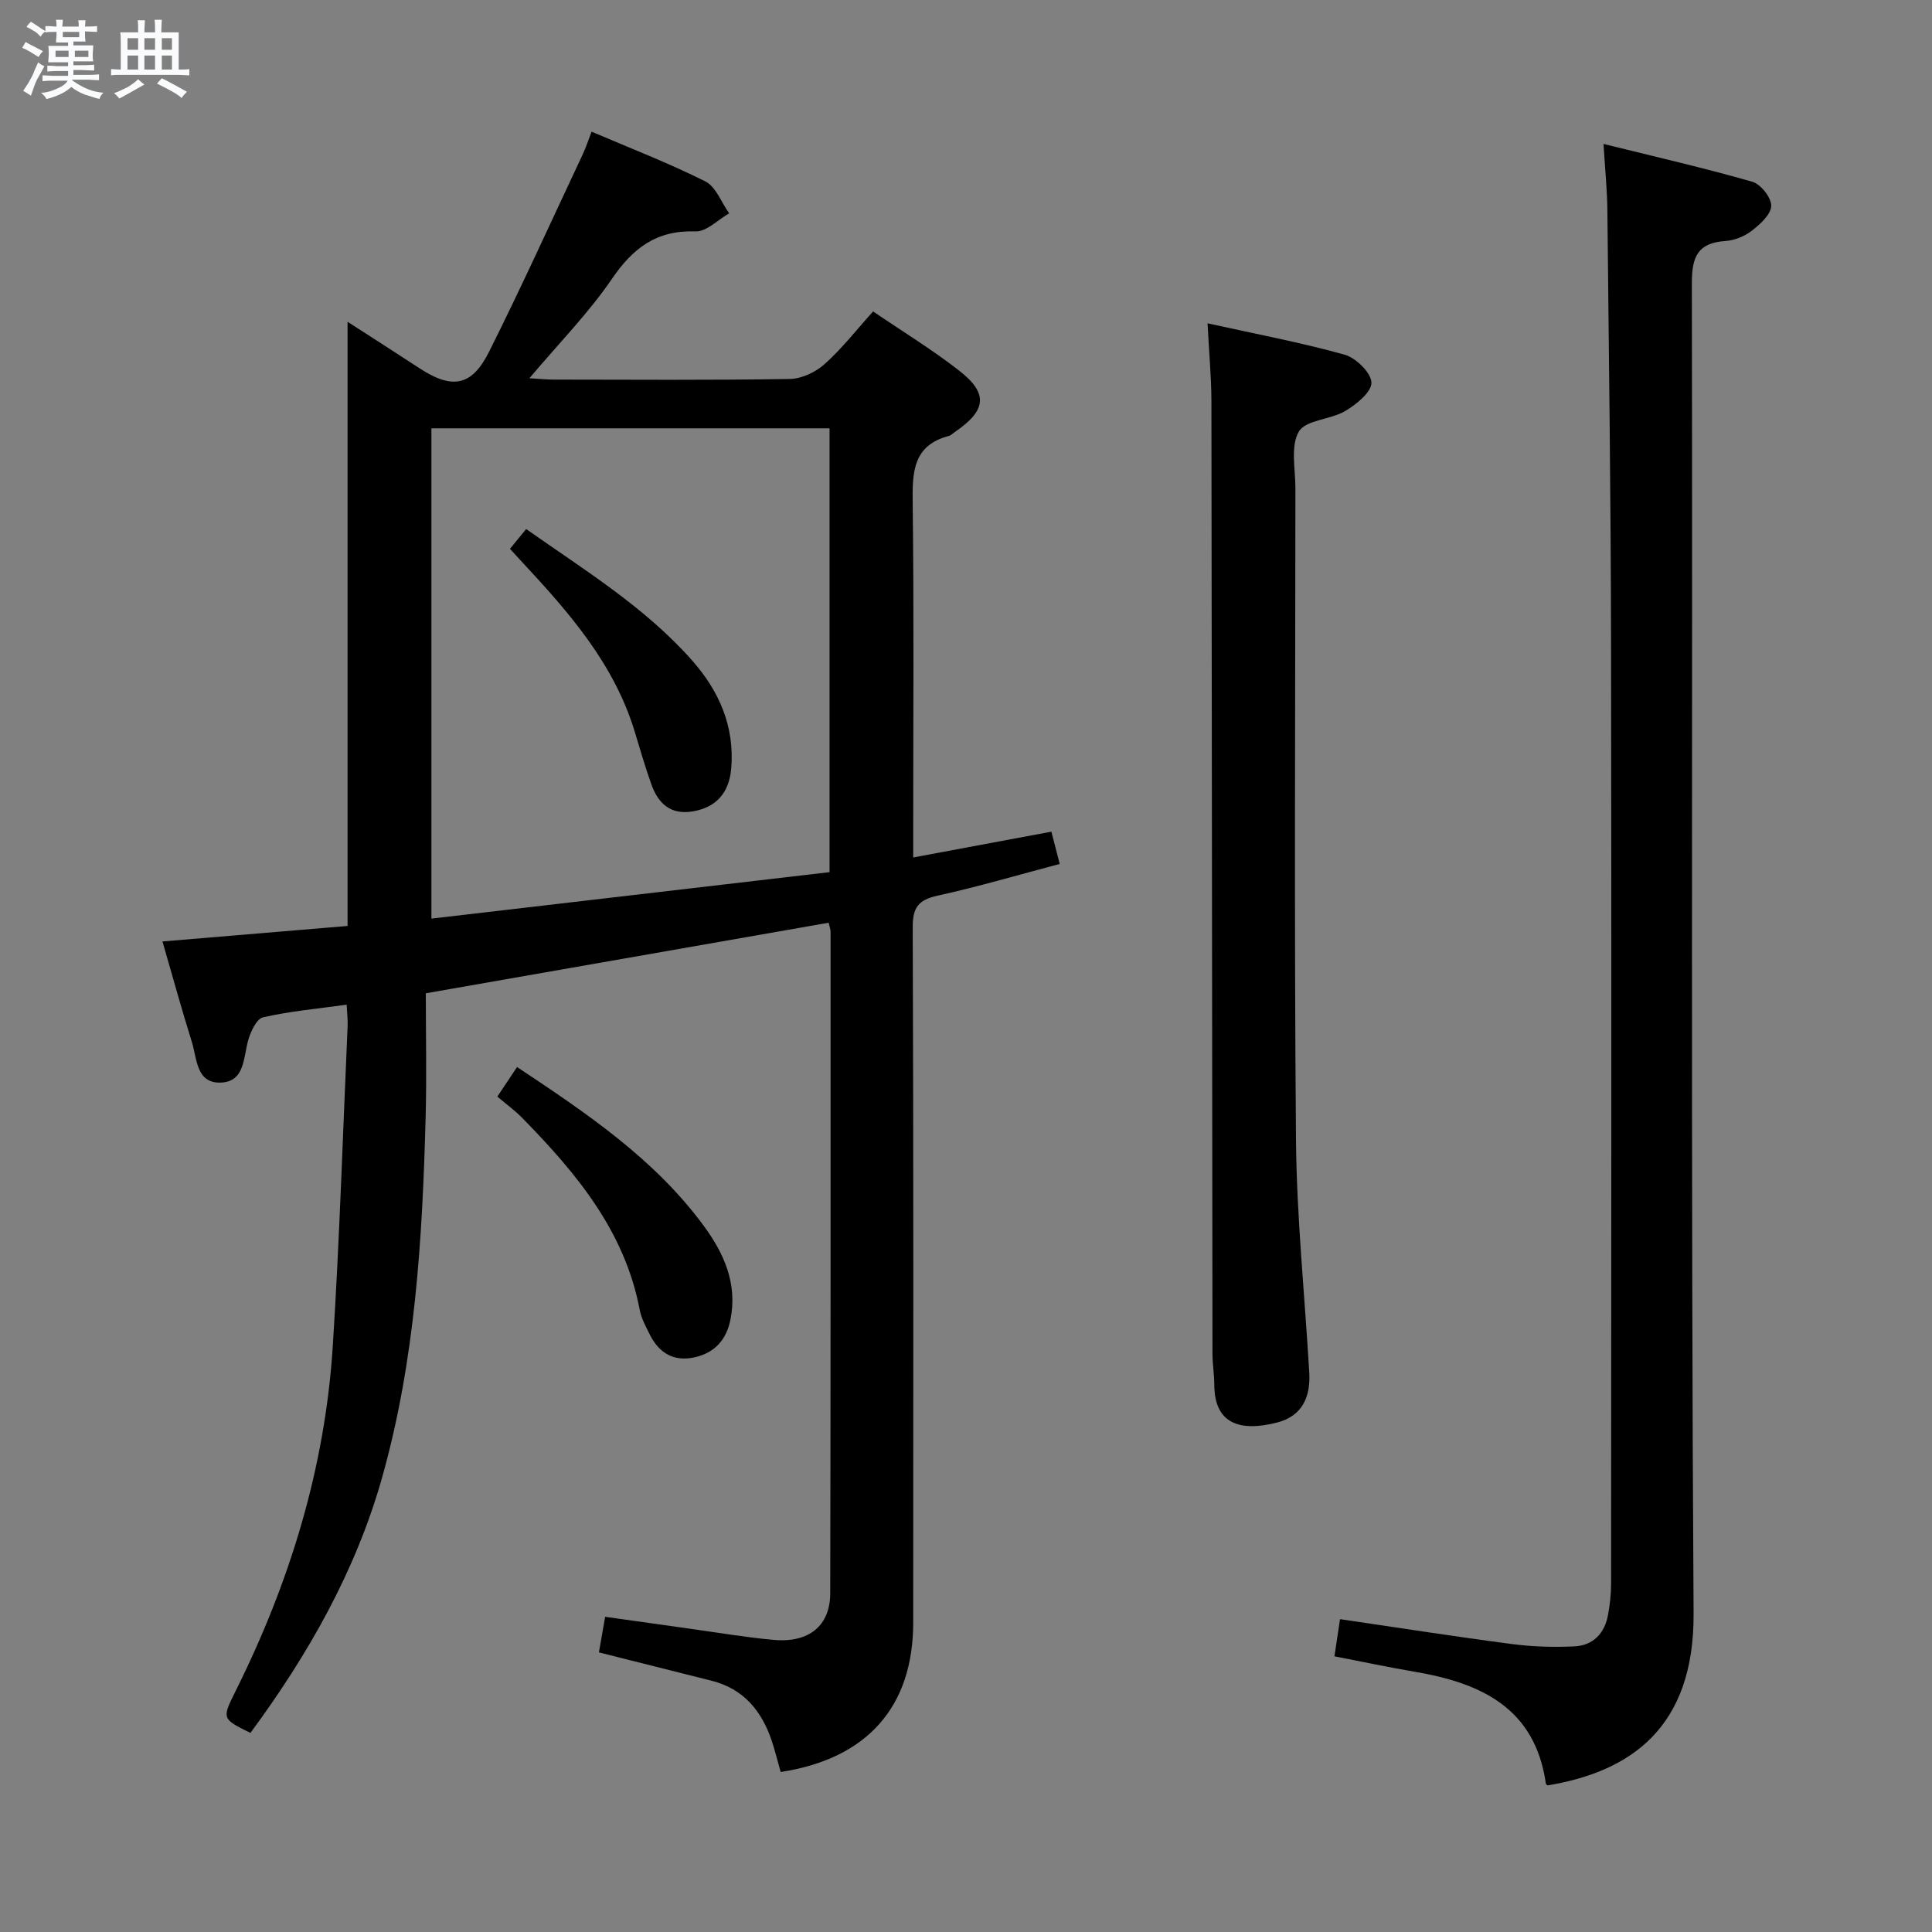 <svg enable-background="new 0 0 400 400" viewBox="0 0 400 400" xmlns="http://www.w3.org/2000/svg"><rect x="0" y="0" width="400" height="400" fill="#808080" stroke="none"/><path d="m6.8 9.5c.6.3 1.3.7 2.1 1.1-.4.4-.7.8-.9 1.2-.7-.4-1.3-.8-1.8-1.1s-1.1-.6-1.6-.8c.2-.4.5-.8.7-1.2.4.2.8.5 1.5.8zm.9 6.9c-.3.6-.5 1.1-.7 1.7s-.4 1.1-.6 1.7c-.6-.4-1.1-.7-1.6-1 .7-1 1.2-1.8 1.5-2.4.3-.5.6-1.1.8-1.7.3-.6.5-1.2.8-1.8.3.3.8.6 1.3.8-.7 1.3-1.2 2.2-1.5 2.7zm.1-11c.4.3 1 .7 1.7 1.1-.5.2-.8.6-1.1 1.1-.5-.6-1-1-1.4-1.2s-.9-.6-1.5-.8c.2-.4.5-.7.9-1.1.5.3.9.6 1.4.9zm10.5 13.1c1 .4 2 .6 3.1.7-.4.4-.7.8-.8 1.3-.9-.2-1.9-.6-3-.9-1-.4-2-.9-2.8-1.6-.5.4-1.1.9-1.9 1.3s-1.9.9-3.3 1.2c-.1-.3-.5-.8-1.1-1.3 1 0 2.1-.3 3.2-.8 1.2-.5 1.9-1 2.3-1.7h-3.2c-.4 0-1 0-2 .1v-1.2c1 0 1.7.1 2 .1h3.3v-1h-2.3c-.2 0-.9 0-2 .1v-1.2c1.2 0 1.9.1 2 .1h2.3v-.8h-4.1c0-.7.1-1.2.1-1.6 0-.5 0-1.1-.1-1.8h4.1v-.7h-2.5c0-.6.1-1.1.1-1.6v-.6h-.5c-.4 0-1 0-1.8.1v-1.3c1.2 0 1.9.1 2.1.1h.2c0-.3 0-.8-.1-1.4h1.4c0 .6-.1 1-.1 1.4h3.4c0-.4 0-.8-.1-1.3h1.5c0 .4-.1.9-.1 1.3.7 0 1.5 0 2.5-.1v1.2c-1 0-1.8-.1-2.5-.1v.6c0 .3 0 .8.1 1.5h-2.5v.8h4.1c0 .7-.1 1.3-.1 1.8s0 1 .1 1.5h-4.1v.8h1.4c.8 0 1.8 0 2.9-.1v1.2c-1 0-1.9-.1-2.8-.1h-1.5v1h3.2c.3 0 1 0 2.1-.1v1.2c-1.1 0-1.8-.1-2.1-.1h-3.4l-.1.1c1.4 1 2.4 1.5 3.4 1.9zm-4.1-6.7v-1.3h-2.7v1.3zm2.2-4.1v-1.1h-3.4v1.1zm1.9 4.1v-1.3h-2.8v1.3z" fill="#fafbfc"/><path d="m37 6.7v2.3 5.4c1 0 1.8 0 2.2-.1v1.3c-.6 0-1.5-.1-2.5-.1h-11.9c-.7 0-1.3 0-1.8.1v-1.3c.5 0 1.1.1 2 .1v-5.2c0-1 0-1.8-.1-2.5h3.7c0-1.3 0-2.1-.1-2.5h1.5c0 .4-.1 1.3-.1 2.5h2.2c0-1.2 0-2.1-.1-2.6h1.5c0 .4-.1 1.3-.1 2.6zm-12.3 13.7c-.3-.4-.7-.8-1.1-1.1 1.1-.4 2.1-.9 2.9-1.3.8-.5 1.5-1 2.1-1.6.4.4.9.8 1.3 1.1-2.5 1.4-4.2 2.4-5.2 2.9zm3.9-10.1v-2.4h-2.2v2.4zm0 4.1v-2.9h-2.2v2.9zm3.5-4.1v-2.4h-2.2v2.4zm0 4.1v-2.9h-2.2v2.9zm.4 2.9 1-1.1c.6.3 1.4.7 2.5 1.3s2 1.1 2.7 1.5c-.4.4-.8.8-1.1 1.3-.8-.8-2.5-1.7-5.1-3zm3.1-7v-2.4h-2.1v2.4zm0 4.1v-2.9h-2.1v2.9z" fill="#fafbfc"/><g fill="#000001"><path d="m161.63 366.87c-.66-2.33-1.17-4.41-1.84-6.43-2.08-6.21-5.83-10.79-12.46-12.46-7.67-1.94-15.35-3.86-23.33-5.87.4-2.3.79-4.53 1.29-7.37 5.95.84 11.79 1.67 17.64 2.48 5.75.8 11.49 1.78 17.26 2.3 7.28.66 11.69-2.91 11.7-9.65.1-45.66.07-91.33.07-136.99 0-.48-.2-.95-.4-1.84-27.4 4.8-54.74 9.59-83.4 14.61 0 8.53.19 17.15-.04 25.76-.67 25.12-2.15 50.17-9.02 74.53-5.49 19.45-15.35 36.7-27.25 52.84-5.94-2.93-5.93-2.92-3.06-8.69 11.23-22.53 18.51-46.24 20.11-71.41 1.4-22.06 2.09-44.16 3.07-66.25.06-1.3-.11-2.61-.2-4.42-5.97.83-11.73 1.34-17.31 2.62-1.36.31-2.6 3.01-3.1 4.83-.99 3.62-.7 8.51-5.67 8.68-5.1.17-4.89-5-5.97-8.42-2.09-6.64-3.92-13.36-6.08-20.8 13.01-1.09 25.63-2.15 38.32-3.21 0-41.77 0-83.17 0-125.09 4.87 3.14 9.91 6.36 14.92 9.64 6.69 4.37 10.77 3.76 14.35-3.38 6.76-13.5 12.99-27.26 19.42-40.93.68-1.45 1.17-2.99 1.83-4.69 8.06 3.45 15.99 6.5 23.55 10.3 2.2 1.1 3.32 4.35 4.93 6.61-2.32 1.32-4.68 3.82-6.95 3.74-8.07-.29-12.96 3.43-17.35 9.87-4.84 7.08-10.95 13.29-17.05 20.53 1.9.11 3.41.27 4.93.28 16.33.02 32.67.14 48.99-.13 2.45-.04 5.34-1.41 7.2-3.08 3.57-3.19 6.54-7.03 10.04-10.9 6.06 4.13 12.17 7.86 17.77 12.22 6.14 4.77 5.71 8.26-.84 12.73-.41.28-.79.7-1.24.82-7.42 1.95-7.58 7.44-7.5 13.8.28 22.49.11 44.99.11 67.49v5.99c9.86-1.84 19.12-3.57 28.61-5.34.55 2.13 1.07 4.16 1.72 6.68-8.62 2.28-16.88 4.72-25.27 6.56-3.99.88-5.18 2.43-5.16 6.58.17 48 .13 95.99.1 143.99-.02 17.35-9.51 28.14-27.44 30.87zm-72.31-278.19v101.51c27.73-3.24 55.12-6.43 82.43-9.62 0-31.15 0-61.38 0-91.89-27.49 0-54.72 0-82.43 0z"/><path d="m331.99 29.8c10.78 2.67 20.87 4.98 30.81 7.83 1.74.5 3.95 3.29 3.91 4.98-.03 1.77-2.27 3.8-3.99 5.14-1.5 1.17-3.6 2.02-5.49 2.15-5.75.38-6.96 3.27-6.95 8.73.18 91.8-.22 183.6.36 275.4.15 23.75-13.12 32.78-30.22 35.62-.12-.11-.34-.21-.36-.34-2.23-15.72-13.45-20.86-27.14-23.19-5.54-.94-11.05-2.12-16.64-3.2.4-2.68.77-5.06 1.16-7.69 12.11 1.77 23.86 3.62 35.65 5.16 4.23.55 8.56.68 12.83.48 3.94-.18 6.33-2.72 7.02-6.6.38-2.11.62-4.27.62-6.41.03-64.98.1-129.95-.01-194.93-.05-29.8-.45-59.61-.76-89.41-.04-4.09-.46-8.19-.8-13.72z"/><path d="m250.01 66.94c10 2.21 19.28 3.96 28.35 6.48 2.35.66 5.48 3.7 5.58 5.77.09 1.92-3.09 4.52-5.39 5.89-3.06 1.82-8.21 1.84-9.64 4.28-1.76 3.01-.71 7.72-.71 11.7-.02 44.97-.26 89.93.12 134.89.14 16.09 1.81 32.16 2.75 48.25.29 5.03-1.47 8.99-6.66 10.32-7.68 1.97-12.98.28-13-7.81-.01-2.15-.38-4.3-.38-6.45-.08-65.78-.12-131.56-.22-197.34-.02-4.94-.49-9.87-.8-15.98z"/><path d="m107.05 220.92c14.6 9.69 28.51 19.08 38.65 32.87 4.21 5.73 7.02 11.98 5.53 19.42-.84 4.2-3.27 6.87-7.38 7.8-4.34.98-7.44-.88-9.35-4.77-.8-1.62-1.72-3.28-2.05-5.02-3.08-16.33-13.15-28.36-24.29-39.73-1.5-1.54-3.27-2.82-5.19-4.45 1.51-2.27 2.65-3.98 4.08-6.12z"/><path d="m105.58 113.63c1.23-1.5 2.16-2.63 3.36-4.1 12.08 8.52 24.62 16.17 34.39 27.25 5.55 6.29 8.8 13.63 8.06 22.33-.43 5.01-3.06 8.01-7.85 8.86-4.67.83-7.26-1.58-8.69-5.6-1.28-3.58-2.33-7.25-3.44-10.89-4.24-13.99-13.54-24.62-23.21-35-.78-.83-1.56-1.69-2.62-2.85z"/></g></svg>